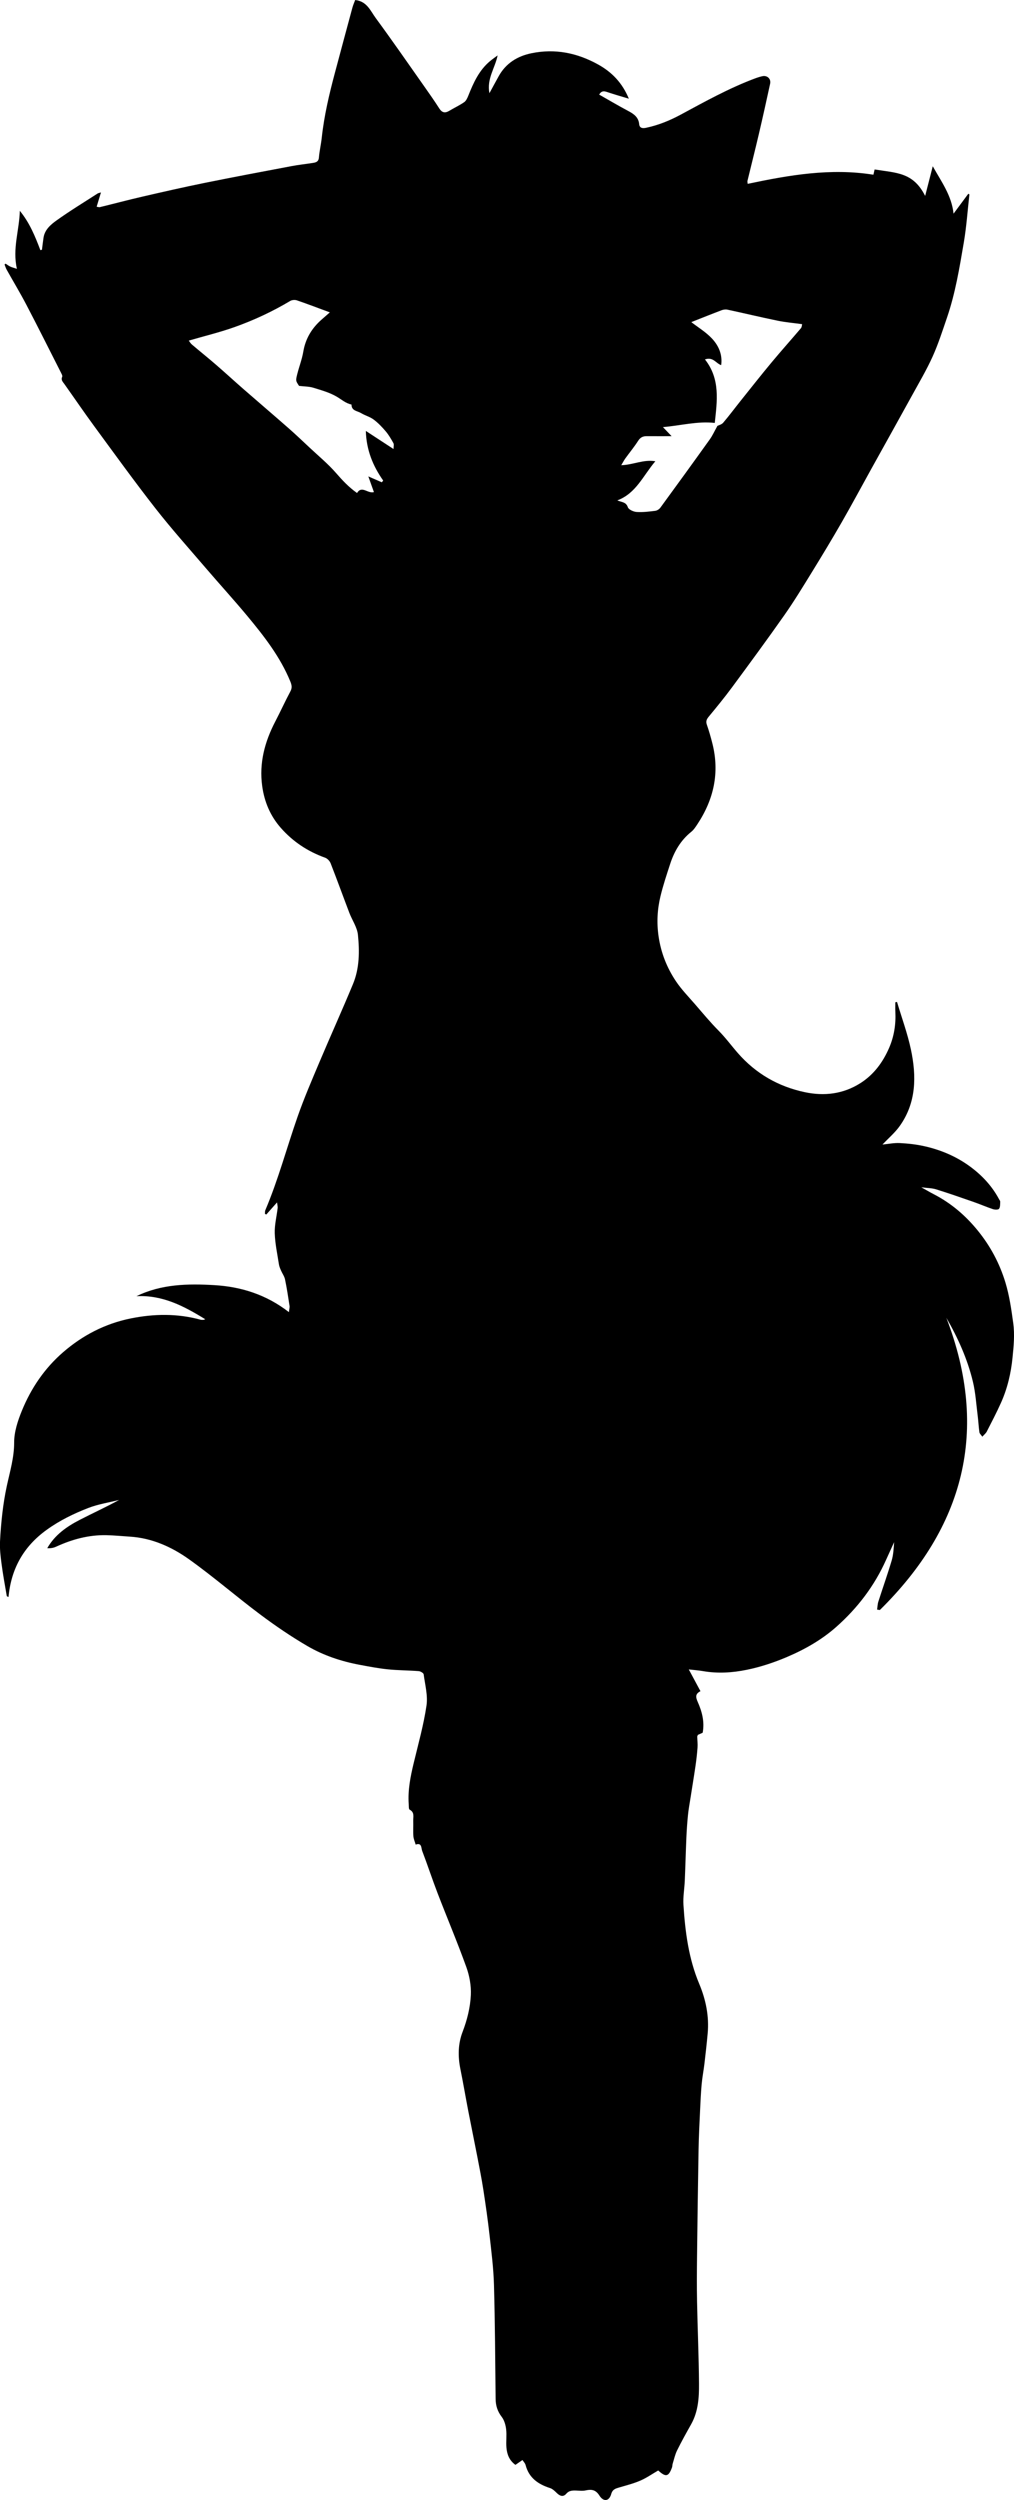 <?xml version="1.0" encoding="utf-8"?>
<!-- Generator: Adobe Illustrator 24.0.2, SVG Export Plug-In . SVG Version: 6.00 Build 0)  -->
<svg version="1.1" id="Layer_1" xmlns="http://www.w3.org/2000/svg" xmlns:xlink="http://www.w3.org/1999/xlink" x="0px" y="0px"
	 viewBox="0 0 664.76 1637.97" style="enable-background:new 0 0 664.76 1637.97;" xml:space="preserve">
<g>
	<path d="M3.66,172.74c1.03,0.65,2,1.42,3.09,1.93c1.14,0.53,2.38,0.83,4.34,1.48c-3.05-13.28,1.62-25.44,1.9-38.03
		c6.39,7.78,10.05,16.72,13.47,25.78c0.35-0.09,0.7-0.18,1.05-0.26c0.34-2.65,0.62-5.31,1.03-7.96c0.81-5.21,4.69-8.5,8.44-11.19
		c8.74-6.27,17.96-11.86,27-17.7c0.48-0.31,1.12-0.37,2.21-0.71c-0.99,3.29-1.87,6.2-2.83,9.37c0.69,0.09,1.48,0.42,2.15,0.26
		c9.31-2.27,18.57-4.74,27.9-6.89c13.49-3.11,26.99-6.19,40.55-8.94c19.01-3.85,38.08-7.43,57.14-11.03
		c4.66-0.88,9.38-1.37,14.07-2.11c1.98-0.31,3.66-0.78,3.89-3.48c0.38-4.38,1.4-8.7,1.88-13.08c1.57-14.48,4.91-28.59,8.66-42.62
		c3.78-14.14,7.56-28.28,11.39-42.41c0.49-1.83,1.28-3.57,1.85-5.13c7.71,0.79,10.02,7.09,13.44,11.75
		c10.73,14.6,21.05,29.5,31.49,44.32c3.48,4.93,6.95,9.87,10.21,14.96c1.83,2.86,3.8,3.21,6.57,1.55c3.22-1.94,6.67-3.52,9.75-5.65
		c1.27-0.88,2.08-2.68,2.7-4.22c3.36-8.44,7.04-16.66,14.24-22.67c1.48-1.23,3.07-2.32,4.99-3.75c-1.68,8.33-7.21,15.21-5.38,24.77
		c2.39-4.38,4.23-7.81,6.13-11.22c4.71-8.46,12.25-13.08,21.43-14.97c15.38-3.17,29.81-0.29,43.52,7.26
		c9.25,5.09,16.06,12.17,20.33,22.52c-5.09-1.54-9.67-2.82-14.17-4.35c-2.11-0.72-3.8-0.91-5.29,1.66
		c6.42,3.63,12.67,7.35,19.09,10.75c3.67,1.94,6.7,4.07,7.14,8.62c0.28,2.92,2.69,2.77,4.58,2.37c8.02-1.7,15.48-4.73,22.74-8.65
		c15.79-8.51,31.5-17.26,48.37-23.58c1.67-0.63,3.38-1.2,5.12-1.57c3.17-0.67,5.73,1.76,5.05,4.91
		c-2.38,10.97-4.81,21.93-7.37,32.87c-2.41,10.3-5.01,20.55-7.5,30.83c-0.11,0.45,0.07,0.97,0.15,1.93
		c27.17-5.74,54.36-10.48,82.42-5.98c0.24-1.02,0.52-2.24,0.8-3.45c14.38,2.33,25.29,1.78,33.13,17.34
		c1.7-6.64,3.34-13.04,4.98-19.44c5.62,10.09,12.4,19.16,13.63,31.07c3.22-4.35,6.45-8.7,9.67-13.05c0.24,0.13,0.49,0.27,0.73,0.4
		c-1.19,10.55-1.91,21.18-3.69,31.63c-2.82,16.53-5.53,33.13-10.99,49.08c-2.95,8.61-5.73,17.34-9.47,25.61
		c-3.96,8.76-8.89,17.09-13.53,25.54c-8.82,16.03-17.75,31.99-26.63,47.99c-6.49,11.7-12.81,23.5-19.48,35.11
		c-6.34,11.03-12.93,21.93-19.6,32.76c-5.82,9.44-11.59,18.94-17.96,28.01c-11.17,15.9-22.7,31.56-34.24,47.2
		c-4.86,6.59-10.06,12.93-15.28,19.24c-1.41,1.71-2.04,3.07-1.26,5.3c1.42,4.04,2.59,8.19,3.64,12.34
		c4.83,19.12,0.9,36.65-9.85,52.87c-1.17,1.77-2.38,3.66-4.01,4.96c-6.92,5.55-11.15,12.83-13.84,21.08
		c-2.27,6.95-4.59,13.91-6.31,21.01c-2.1,8.65-2.59,17.36-1.28,26.38c1.57,10.8,5.42,20.51,11.34,29.38
		c3.63,5.43,8.28,10.19,12.59,15.16c5.07,5.86,10.02,11.85,15.47,17.34c4.57,4.62,8.37,9.83,12.62,14.68
		c11.71,13.37,26.41,21.86,43.78,25.55c12.84,2.73,25.2,1.24,36.41-5.84c8.83-5.57,14.85-13.71,18.96-23.24
		c3.23-7.5,4.47-15.39,4.06-23.54c-0.1-2.09-0.02-4.19-0.02-6.28c0.37-0.07,0.74-0.15,1.11-0.22c3.09,10.38,6.87,20.61,9.11,31.17
		c3.69,17.43,3.61,34.75-7.31,50.1c-3.12,4.4-7.38,7.99-11.34,12.18c3.78-0.36,7.57-1.17,11.32-0.98
		c5.38,0.27,10.81,0.86,16.06,2.04c11.09,2.47,21.42,6.88,30.58,13.73c7.61,5.69,13.93,12.54,18.44,20.96
		c0.31,0.57,0.83,1.18,0.8,1.76c-0.08,1.58,0.05,3.48-0.79,4.59c-0.53,0.71-2.77,0.63-4.01,0.22c-4.32-1.44-8.5-3.28-12.8-4.77
		c-8.13-2.83-16.26-5.67-24.48-8.22c-2.75-0.85-5.77-0.82-9.66-1.33c3.24,1.8,5.67,3.25,8.18,4.54
		c11.26,5.81,20.64,13.78,28.67,23.61c8.41,10.29,14.5,21.69,18.33,34.34c2.6,8.62,3.85,17.47,5.08,26.4
		c1.06,7.72,0.29,15.17-0.44,22.62c-1,10.2-3.35,20.27-7.59,29.7c-2.87,6.39-6.12,12.61-9.31,18.84c-0.57,1.12-1.68,1.97-2.91,3.36
		c-0.81-1.19-1.79-1.99-1.92-2.91c-0.51-3.58-0.66-7.2-1.12-10.79c-0.95-7.46-1.39-15.05-3.14-22.33
		c-3.55-14.82-9.79-28.65-17.42-41.91c28.4,73.85,11.63,137.16-43.59,191.5c-0.6-0.09-1.2-0.18-1.8-0.27
		c0.26-1.74,0.28-3.55,0.81-5.2c2.87-8.98,6.04-17.87,8.73-26.9c1.13-3.81,1.33-7.9,1.63-12.12c-1.74,3.83-3.51,7.66-5.23,11.5
		c-7.63,17.11-18.75,31.69-32.71,44.05c-9.62,8.52-20.74,14.81-32.54,19.81c-8.4,3.56-17.01,6.42-26.02,8.27
		c-9.66,1.98-19.2,2.55-28.9,0.87c-2.83-0.49-5.7-0.69-9.23-1.1c2.74,5.09,5.11,9.52,7.66,14.26c-3.32,1.7-3.29,3.67-1.81,7
		c2.8,6.28,4.62,13.01,3.26,20.23c-1.04,0.47-2.18,0.97-3.15,1.4c-0.21,0.58-0.41,0.88-0.41,1.18c0.06,2.38,0.36,4.77,0.19,7.13
		c-0.29,4.09-0.77,8.17-1.36,12.23c-1.04,7.11-2.23,14.2-3.33,21.3c-0.55,3.55-1.22,7.09-1.57,10.67c-0.49,4.92-0.84,9.86-1.05,14.8
		c-0.41,9.43-0.64,18.87-1.05,28.3c-0.23,5.27-1.21,10.57-0.87,15.8c1.14,17.65,3.38,35.12,10.32,51.65
		c4.38,10.44,6.6,21.32,5.55,32.7c-0.6,6.54-1.33,13.07-2.1,19.59c-0.54,4.55-1.43,9.05-1.84,13.61c-0.52,5.75-0.77,11.53-1.04,17.3
		c-0.39,8.43-0.83,16.87-0.98,25.3c-0.42,23.6-0.73,47.2-1.01,70.8c-0.11,9.67-0.18,19.34,0.02,29c0.35,17.91,1.14,35.82,1.28,53.73
		c0.07,9.09-0.49,18.25-5.14,26.55c-3.18,5.67-6.36,11.35-9.23,17.17c-1.34,2.72-1.99,5.8-2.9,8.73c-0.24,0.78-0.16,1.66-0.43,2.42
		c-2.25,6.13-4.03,6.57-9.05,1.99c-3.83,2.21-7.59,4.86-11.72,6.65c-4.44,1.92-9.2,3.12-13.86,4.49c-2.4,0.71-4.34,1.19-5.22,4.29
		c-1.36,4.79-5.02,5.31-7.75,1.01c-2.39-3.77-5.09-4.25-8.97-3.38c-2.06,0.47-4.32,0.13-6.48,0.08c-2.35-0.05-4.46,0.01-6.27,2.1
		c-2.01,2.33-4.19,1.53-6.22-0.47c-1.3-1.28-2.78-2.71-4.44-3.25c-7.79-2.5-13.82-6.65-16.01-15.08c-0.31-1.19-1.33-2.18-2.04-3.29
		c-1.68,1.16-3.19,2.2-4.62,3.18c-4.1-2.96-5.51-6.96-5.89-11.26c-0.35-3.99,0.27-8.09-0.2-12.05c-0.34-2.81-1.21-5.93-2.88-8.11
		c-2.78-3.61-3.97-7.37-4.01-11.8c-0.28-24.94-0.39-49.88-1.09-74.8c-0.3-10.82-1.68-21.62-2.89-32.4
		c-1.11-9.92-2.53-19.8-4.05-29.67c-1.14-7.42-2.62-14.78-4.04-22.15c-1.92-9.92-3.97-19.81-5.89-29.73
		c-1.76-9.13-3.31-18.3-5.15-27.41c-1.67-8.25-1.57-16.43,1.43-24.27c3.01-7.86,5.05-16,5.43-24.24c0.28-6.05-0.89-12.53-2.96-18.26
		c-5.85-16.23-12.58-32.14-18.78-48.24c-3.56-9.25-6.64-18.68-10.18-27.94c-0.67-1.74-0.15-5.57-4.24-4.05
		c-0.53-1.84-1.37-3.66-1.51-5.53c-0.25-3.31,0.01-6.66-0.1-9.99c-0.09-2.63,1.03-5.6-2.35-7.39c-0.68-0.36-0.52-2.44-0.61-3.73
		c-0.64-9.14,1.15-17.97,3.27-26.8c3-12.5,6.5-24.94,8.38-37.62c0.98-6.61-0.94-13.69-1.85-20.51c-0.12-0.86-2.07-2.01-3.25-2.1
		c-6.75-0.52-13.56-0.49-20.29-1.18c-6.16-0.63-12.28-1.81-18.37-2.95c-12.1-2.26-23.78-6.14-34.35-12.32
		c-10.69-6.24-20.99-13.26-30.91-20.68c-15.73-11.77-30.61-24.7-46.59-36.1c-11.45-8.17-24.36-13.98-38.87-14.89
		c-5.1-0.32-10.19-0.84-15.3-0.95c-11.67-0.26-22.64,2.74-33.17,7.6c-1.66,0.76-3.53,1.06-5.67,0.92
		c5.01-8.78,12.82-14.19,21.36-18.59c8.51-4.39,17.24-8.35,25.76-13.03c-6.77,1.71-13.79,2.78-20.25,5.29
		c-9.54,3.7-18.72,8.16-27.19,14.26c-15.24,10.96-23.34,25.54-25.07,44.06c-0.39-0.22-1.1-0.39-1.15-0.67
		c-1.21-7.07-2.52-14.13-3.45-21.24c-0.64-4.89-1.23-9.89-0.96-14.79c0.66-12.11,1.87-24.16,4.44-36.07
		c2.03-9.4,4.83-18.56,4.81-28.51c-0.01-6.94,2.38-14.2,5.06-20.76c6.03-14.77,14.9-27.84,27.04-38.35
		c12.8-11.08,27.52-18.71,44.18-22.1c15.32-3.12,30.67-3.36,45.91,0.8c0.63,0.17,1.32,0.11,1.99,0.09c0.27-0.01,0.54-0.19,1.08-0.39
		c-13.92-8.61-28.01-15.99-45.08-15.1c16.31-7.97,33.79-8.28,51.18-7.24c17.5,1.04,33.97,6.2,48.77,17.69
		c0.22-2.05,0.56-3.13,0.41-4.12c-0.9-5.8-1.76-11.61-2.96-17.34c-0.42-2.04-1.8-3.86-2.64-5.83c-0.56-1.3-1.15-2.65-1.36-4.03
		c-1.04-6.78-2.52-13.55-2.74-20.37c-0.17-5.49,1.26-11.03,1.91-16.55c0.1-0.86-0.18-1.77-0.4-3.67c-2.88,3.25-4.96,5.6-7.05,7.95
		c-0.29-0.14-0.58-0.29-0.88-0.43c0.07-0.8-0.06-1.69,0.24-2.4c8.48-19.97,14.04-40.93,21.18-61.35
		c4.23-12.08,9.32-23.87,14.3-35.67c7.23-17.11,14.9-34.03,22.01-51.19c4.26-10.29,4.33-21.37,3.23-32.19
		c-0.5-4.97-3.81-9.62-5.66-14.49c-4.11-10.79-8.04-21.64-12.24-32.39c-0.58-1.48-2.1-3.12-3.56-3.65
		c-11.39-4.08-21.15-10.52-29.12-19.58c-6.87-7.81-10.75-16.99-12.18-27.3c-2.1-15.19,1.65-29.11,8.6-42.45
		c3.38-6.48,6.39-13.15,9.84-19.59c1.32-2.45,0.95-4.22-0.06-6.68c-6.64-16.11-17.2-29.62-28.17-42.82
		c-8.73-10.51-17.97-20.6-26.86-30.98c-11.23-13.11-22.77-25.98-33.39-39.57c-13.79-17.63-26.89-35.8-40.14-53.84
		c-6.67-9.08-13.01-18.4-19.53-27.58c-1.02-1.44-2.37-2.59-1.41-4.73c0.29-0.65-0.38-1.85-0.8-2.69
		c-7.54-14.86-14.99-29.76-22.71-44.52c-4.08-7.81-8.65-15.36-12.95-23.05c-0.58-1.04-0.9-2.22-1.34-3.34
		C3.23,173.07,3.45,172.9,3.66,172.74z M250.31,316c0.3-0.38,0.6-0.77,0.9-1.15c-6.79-9.61-11.04-20.13-11.37-32.51
		c5.77,3.77,11.55,7.54,18.15,11.86c0-1.65,0.4-2.99-0.07-3.85c-1.49-2.7-3.08-5.42-5.06-7.76c-2.38-2.8-4.98-5.53-7.92-7.72
		c-2.45-1.82-5.63-2.63-8.28-4.23c-2.38-1.44-6.25-1.41-6.22-5.59c-3.74-0.76-6.48-3.26-9.63-5.12c-4.68-2.76-10.17-4.28-15.44-5.9
		c-2.79-0.85-5.87-0.79-9.31-1.2c-2.2-3.31-2.29-3.34-1.16-7.82c1.23-4.88,3.1-9.64,3.93-14.58c1.44-8.62,5.62-15.45,12.07-21.1
		c1.76-1.54,3.52-3.08,5.34-4.67c-7.55-2.78-14.52-5.46-21.59-7.87c-1.28-0.44-3.21-0.31-4.35,0.37
		c-11.68,6.96-23.97,12.71-36.74,17.22c-9.58,3.39-19.52,5.79-29.79,8.78c0.54,0.7,1.12,1.79,2,2.54
		c5.25,4.46,10.64,8.77,15.85,13.28c6.11,5.28,12.05,10.76,18.14,16.07c9.8,8.54,19.69,16.97,29.46,25.54
		c4.72,4.14,9.27,8.49,13.86,12.78c5.8,5.44,11.99,10.54,17.19,16.51c4.15,4.76,8.32,9.28,13.79,13.13
		c3.2-5.16,6.97,0.57,11.08-0.58c-1.16-3.24-2.23-6.25-3.67-10.29C245.25,313.77,247.78,314.89,250.31,316z M470.33,279.03
		c0.82-0.43,2.76-0.87,3.79-2.08c4.03-4.74,7.74-9.74,11.63-14.6c6.65-8.31,13.24-16.68,20.05-24.86
		c6.31-7.59,12.9-14.94,19.29-22.47c0.59-0.69,0.58-1.89,0.78-2.63c-5.69-0.78-10.94-1.22-16.06-2.27c-11-2.26-21.92-4.88-32.9-7.24
		c-1.22-0.26-2.69-0.06-3.87,0.39c-6.62,2.51-13.18,5.16-19.83,7.78c4.39,3.41,9.62,6.53,13.61,10.82
		c4.3,4.62,6.94,10.49,5.97,17.37c-3.45-1.14-5.23-5.63-10.64-3.76c10.23,12.93,7.94,27.48,6.44,41.62
		c-11.31-1.29-22.27,1.75-33.98,2.73c2.03,2.12,4.06,4.25,5.68,5.95c-5.53,0-10.94,0.03-16.34-0.01c-2.47-0.02-4.18,0.82-5.61,3.07
		c-2.55,3.98-5.58,7.64-8.35,11.47c-0.85,1.17-1.51,2.48-2.72,4.5c7.98-0.28,14.5-3.9,22.37-2.61c-8.08,9.5-12.65,21.08-24.96,25.66
		c2.9,1.24,5.72,0.94,6.93,4.48c0.53,1.55,3.67,2.96,5.72,3.1c4.06,0.27,8.19-0.25,12.25-0.75c1.21-0.15,2.64-1.09,3.37-2.1
		c10.9-14.9,21.73-29.84,32.47-44.85C467.15,285.3,468.37,282.53,470.33,279.03z"/>
</g>
</svg>
